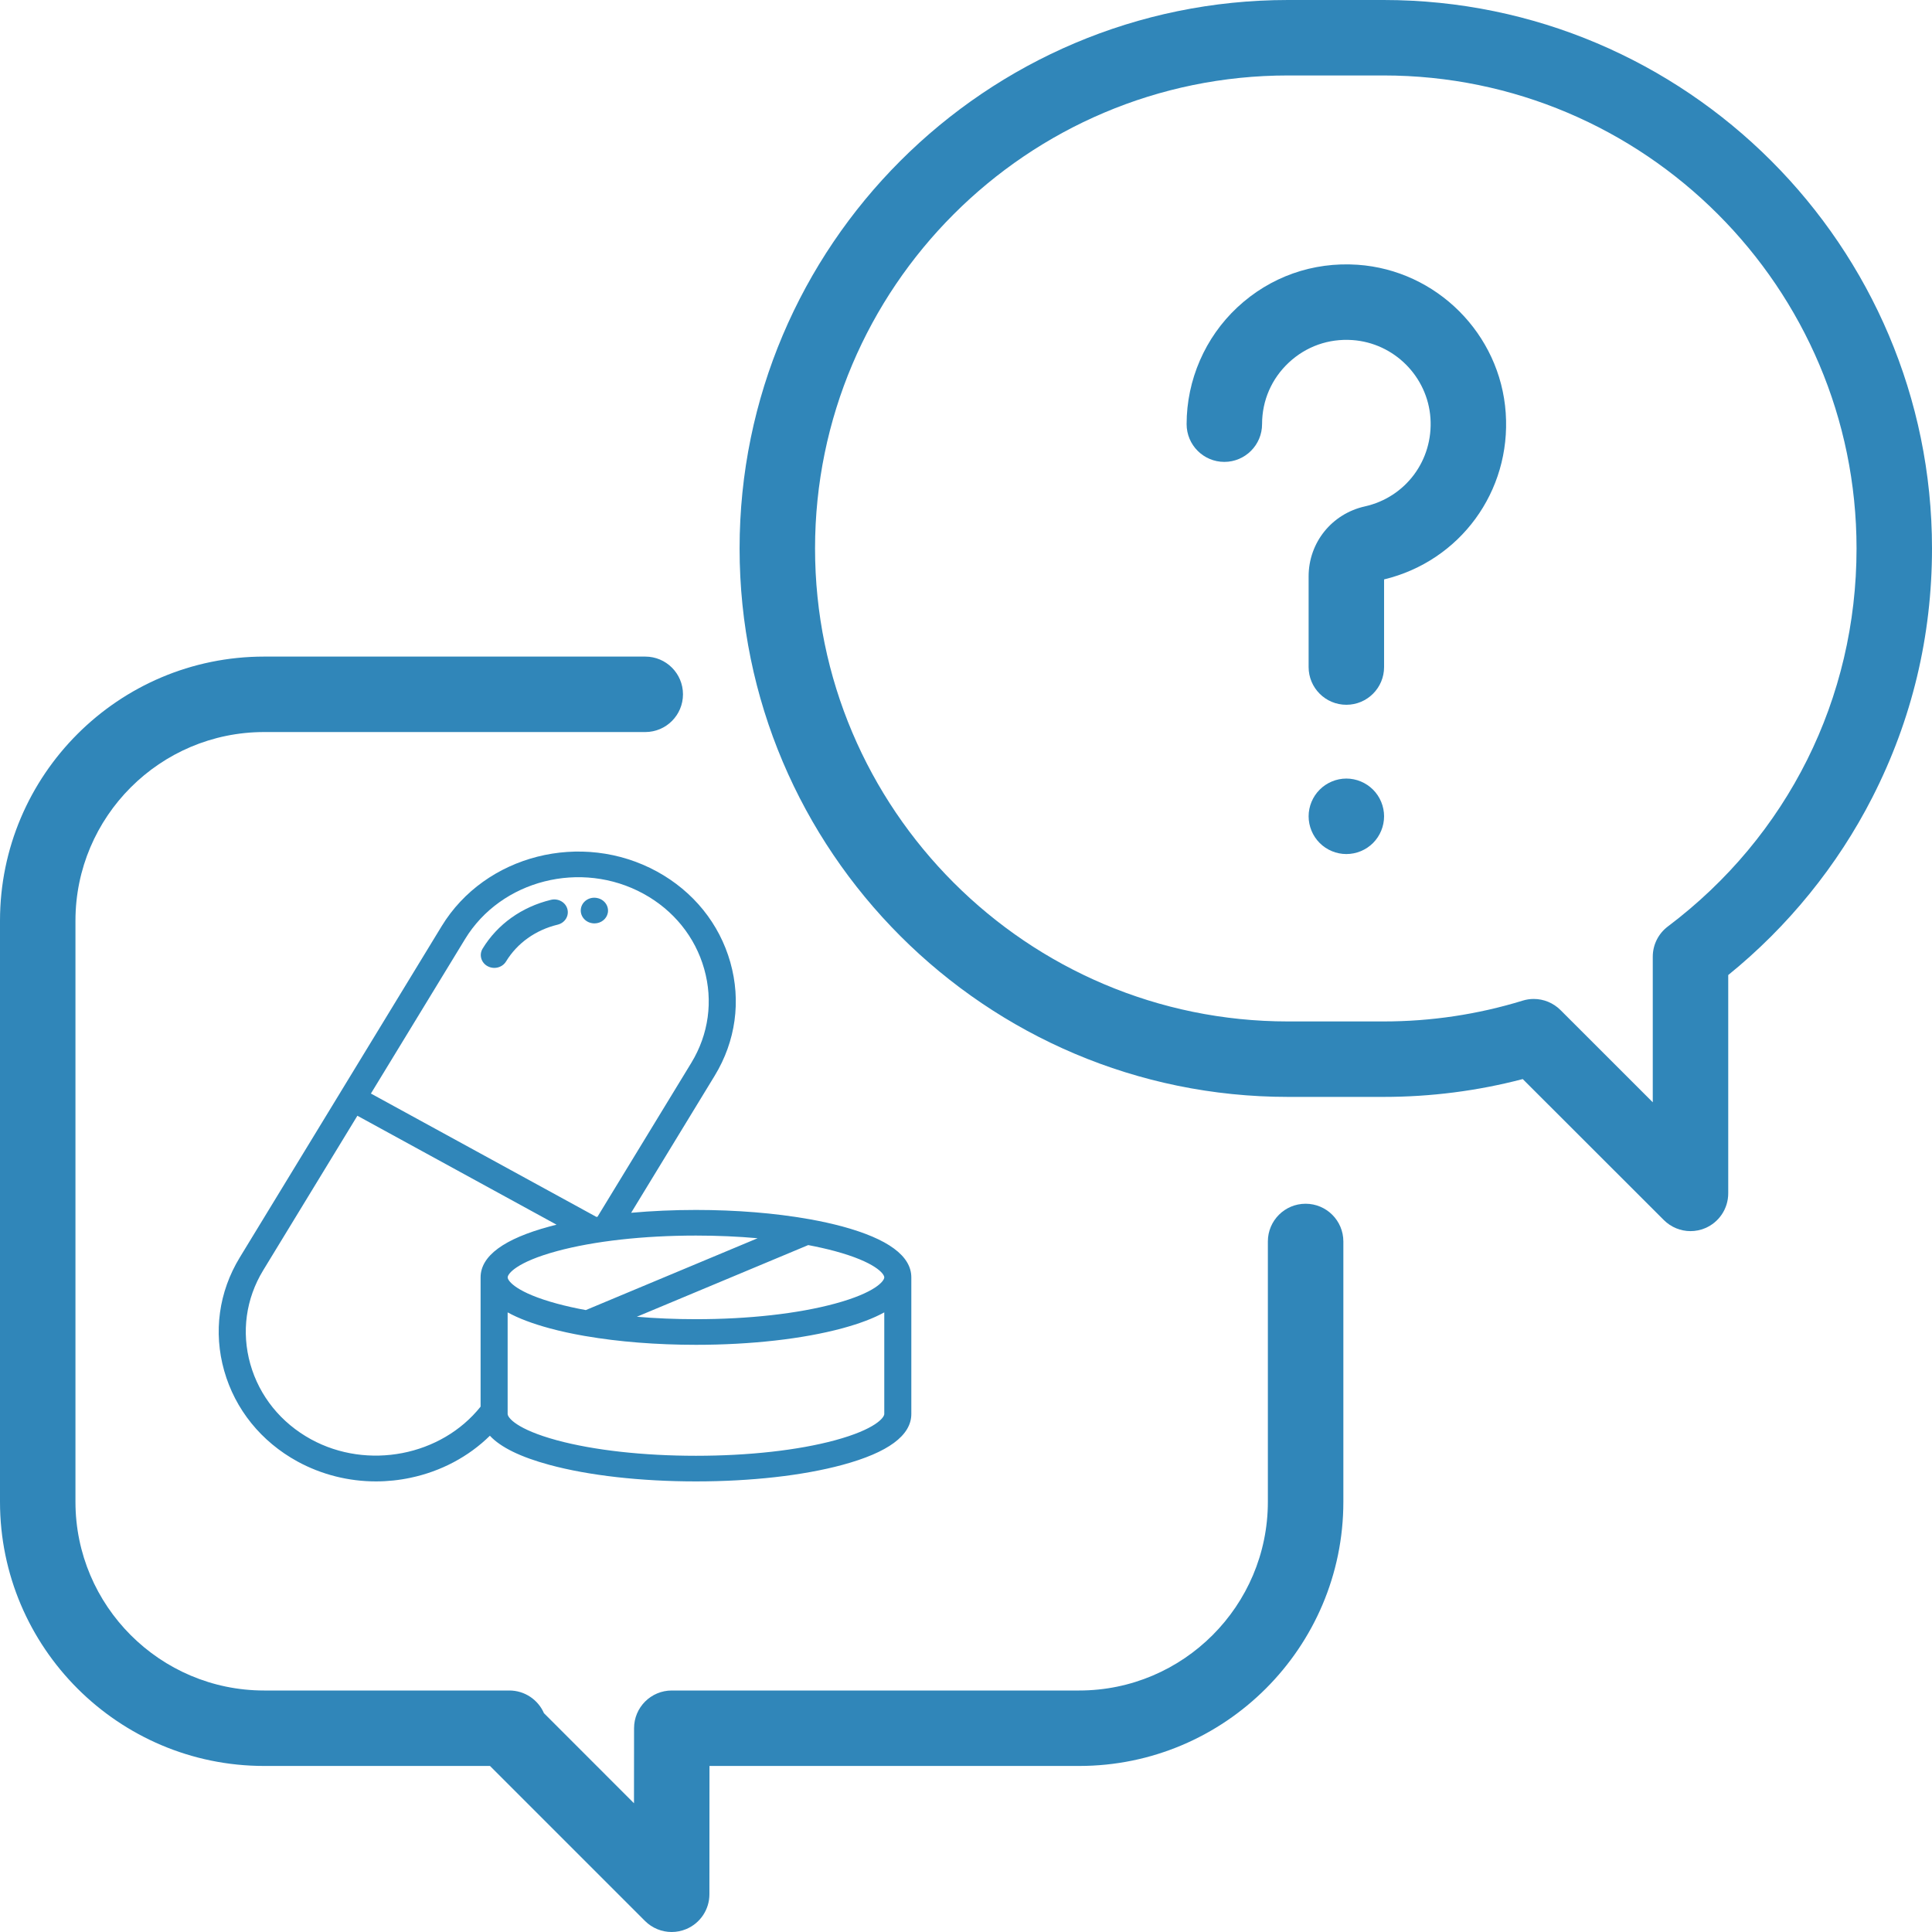 <svg xmlns:xlink="http://www.w3.org/1999/xlink" xmlns="http://www.w3.org/2000/svg" width="53" height="53" viewBox="0 0 53 53" fill="none">
<path d="M35.816 33.022C35.245 33.022 34.781 33.485 34.781 34.057V41.199C34.781 44.053 32.459 46.375 29.605 46.375H18.429C17.858 46.375 17.394 46.838 17.394 47.409L17.392 49.468L14.922 46.997C14.762 46.63 14.396 46.375 13.972 46.375H7.246C4.392 46.375 2.07 44.053 2.07 41.199V25.258C2.07 22.404 4.392 20.082 7.246 20.082H17.701C18.273 20.082 18.736 19.619 18.736 19.047C18.736 18.475 18.273 18.012 17.701 18.012H7.246C3.251 18.012 0 21.262 0 25.258V41.199C0 45.195 3.251 48.445 7.246 48.445H13.442L17.694 52.697C17.892 52.895 18.157 53 18.426 53C18.559 53 18.694 52.974 18.822 52.921C19.208 52.761 19.461 52.384 19.461 51.966L19.463 48.445H29.605C33.601 48.445 36.852 45.195 36.852 41.199V34.057C36.852 33.485 36.388 33.022 35.816 33.022Z" fill="#3086B9"/>
<path d="M37.955 0H35.335C27.038 0 20.289 6.749 20.289 15.046C20.289 23.342 27.038 30.091 35.334 30.091H37.954C39.249 30.091 40.531 29.927 41.773 29.602L45.643 33.469C45.841 33.667 46.106 33.773 46.375 33.773C46.509 33.773 46.643 33.747 46.771 33.694C47.158 33.533 47.41 33.156 47.41 32.737V26.748C49.049 25.421 50.41 23.745 51.365 21.872C52.45 19.746 53 17.449 53 15.046C53 6.749 46.251 0 37.955 0ZM45.752 25.417C45.493 25.612 45.34 25.919 45.34 26.244V30.239L42.807 27.707C42.61 27.511 42.345 27.404 42.075 27.404C41.973 27.404 41.871 27.419 41.771 27.45C40.539 27.829 39.255 28.021 37.955 28.021H35.335C28.18 28.021 22.359 22.2 22.359 15.046C22.359 7.891 28.18 2.07 35.335 2.07H37.955C45.109 2.07 50.93 7.891 50.93 15.046C50.93 19.158 49.043 22.939 45.752 25.417Z" fill="#3086B9"/>
<path d="M41.306 11.327C41.157 9.16 39.41 7.413 37.243 7.263C36.014 7.179 34.842 7.593 33.944 8.431C33.059 9.257 32.552 10.425 32.552 11.635C32.552 12.207 33.015 12.671 33.587 12.671C34.158 12.671 34.622 12.207 34.622 11.635C34.622 10.988 34.883 10.387 35.357 9.945C35.831 9.503 36.449 9.284 37.1 9.329C38.242 9.408 39.162 10.328 39.241 11.469C39.32 12.622 38.564 13.641 37.442 13.892C36.534 14.095 35.899 14.885 35.899 15.812V18.299C35.899 18.871 36.363 19.334 36.934 19.334C37.506 19.334 37.969 18.871 37.969 18.299V15.895C40.055 15.391 41.455 13.482 41.306 11.327Z" fill="#3086B9"/>
<path d="M37.666 21.662C37.474 21.469 37.207 21.358 36.934 21.358C36.662 21.358 36.395 21.469 36.203 21.662C36.01 21.854 35.899 22.121 35.899 22.393C35.899 22.667 36.01 22.934 36.203 23.126C36.395 23.319 36.662 23.429 36.934 23.429C37.207 23.429 37.474 23.319 37.666 23.126C37.859 22.933 37.969 22.667 37.969 22.393C37.969 22.121 37.859 21.854 37.666 21.662Z" fill="#3086B9"/>
<path d="M15.565 24.938C15.515 24.75 15.313 24.637 15.114 24.685C14.314 24.878 13.648 25.354 13.239 26.024C13.137 26.193 13.198 26.408 13.375 26.505C13.434 26.537 13.498 26.552 13.56 26.552C13.689 26.552 13.813 26.489 13.882 26.376C14.19 25.871 14.693 25.512 15.298 25.366C15.496 25.318 15.616 25.127 15.565 24.938Z" fill="#3086B9"/>
<path d="M16.375 24.634C16.369 24.633 16.364 24.632 16.358 24.631C16.155 24.602 15.967 24.733 15.936 24.925C15.905 25.116 16.044 25.296 16.245 25.326C16.266 25.33 16.288 25.331 16.309 25.331C16.485 25.331 16.641 25.212 16.674 25.043C16.71 24.852 16.576 24.669 16.375 24.634Z" fill="#3086B9"/>
<path d="M23.106 33.645C22.833 33.571 22.538 33.506 22.224 33.449C22.207 33.445 22.189 33.442 22.17 33.44C21.257 33.279 20.197 33.192 19.092 33.192C18.48 33.192 17.882 33.219 17.314 33.27L19.607 29.508C20.183 28.563 20.335 27.459 20.035 26.399C19.735 25.339 19.021 24.455 18.024 23.909C15.958 22.779 13.307 23.452 12.115 25.409L9.347 29.951C9.347 29.951 9.347 29.951 9.346 29.952C9.346 29.952 9.346 29.953 9.346 29.953L6.578 34.495C6.002 35.439 5.85 36.543 6.15 37.603C6.45 38.663 7.164 39.547 8.161 40.093C8.821 40.453 9.562 40.639 10.313 40.639C10.63 40.639 10.948 40.606 11.263 40.539C12.101 40.362 12.855 39.96 13.439 39.386C13.733 39.703 14.28 39.971 15.075 40.186C16.153 40.478 17.58 40.639 19.092 40.639C20.605 40.639 22.031 40.478 23.109 40.186C24.364 39.847 25 39.377 25 38.789V35.044C25 35.043 25 35.043 25 35.042C25 34.455 24.363 33.985 23.106 33.645ZM19.092 33.895C19.676 33.895 20.245 33.92 20.784 33.968L16.07 35.939C15.79 35.888 15.526 35.829 15.282 35.763C14.17 35.462 13.927 35.14 13.927 35.042C13.927 34.944 14.17 34.622 15.282 34.321C16.298 34.046 17.651 33.895 19.092 33.895ZM12.758 25.761C13.745 24.14 15.942 23.582 17.653 24.518C18.478 24.97 19.07 25.702 19.318 26.581C19.567 27.46 19.441 28.374 18.965 29.156L16.391 33.379C16.381 33.38 16.372 33.382 16.361 33.383L10.175 29.999L12.758 25.761ZM13.184 35.04C13.184 35.041 13.184 35.041 13.184 35.042V38.588C12.108 39.938 10.088 40.335 8.532 39.484C7.707 39.032 7.116 38.3 6.867 37.421C6.619 36.542 6.744 35.628 7.221 34.846L9.804 30.608L15.267 33.596C15.203 33.612 15.14 33.628 15.078 33.645C13.823 33.985 13.186 34.454 13.184 35.04ZM24.258 38.789C24.258 38.888 24.015 39.21 22.905 39.511C21.892 39.785 20.538 39.936 19.092 39.936C17.647 39.936 16.293 39.785 15.279 39.511C14.169 39.21 13.926 38.888 13.926 38.789V36.002C14.223 36.166 14.607 36.311 15.078 36.439C15.369 36.518 15.686 36.587 16.023 36.646C16.039 36.65 16.055 36.653 16.072 36.654C16.972 36.809 18.01 36.892 19.092 36.892C20.601 36.892 22.026 36.731 23.106 36.439C23.577 36.311 23.962 36.166 24.258 36.002V38.789ZM24.258 35.042V35.043C24.256 35.143 24.011 35.463 22.902 35.763C21.887 36.038 20.534 36.189 19.092 36.189C18.533 36.189 17.988 36.166 17.47 36.122L22.172 34.156C22.43 34.205 22.675 34.26 22.902 34.321C24.012 34.622 24.257 34.943 24.258 35.041C24.258 35.042 24.258 35.042 24.258 35.042Z" fill="#3086B9"/>
</svg>